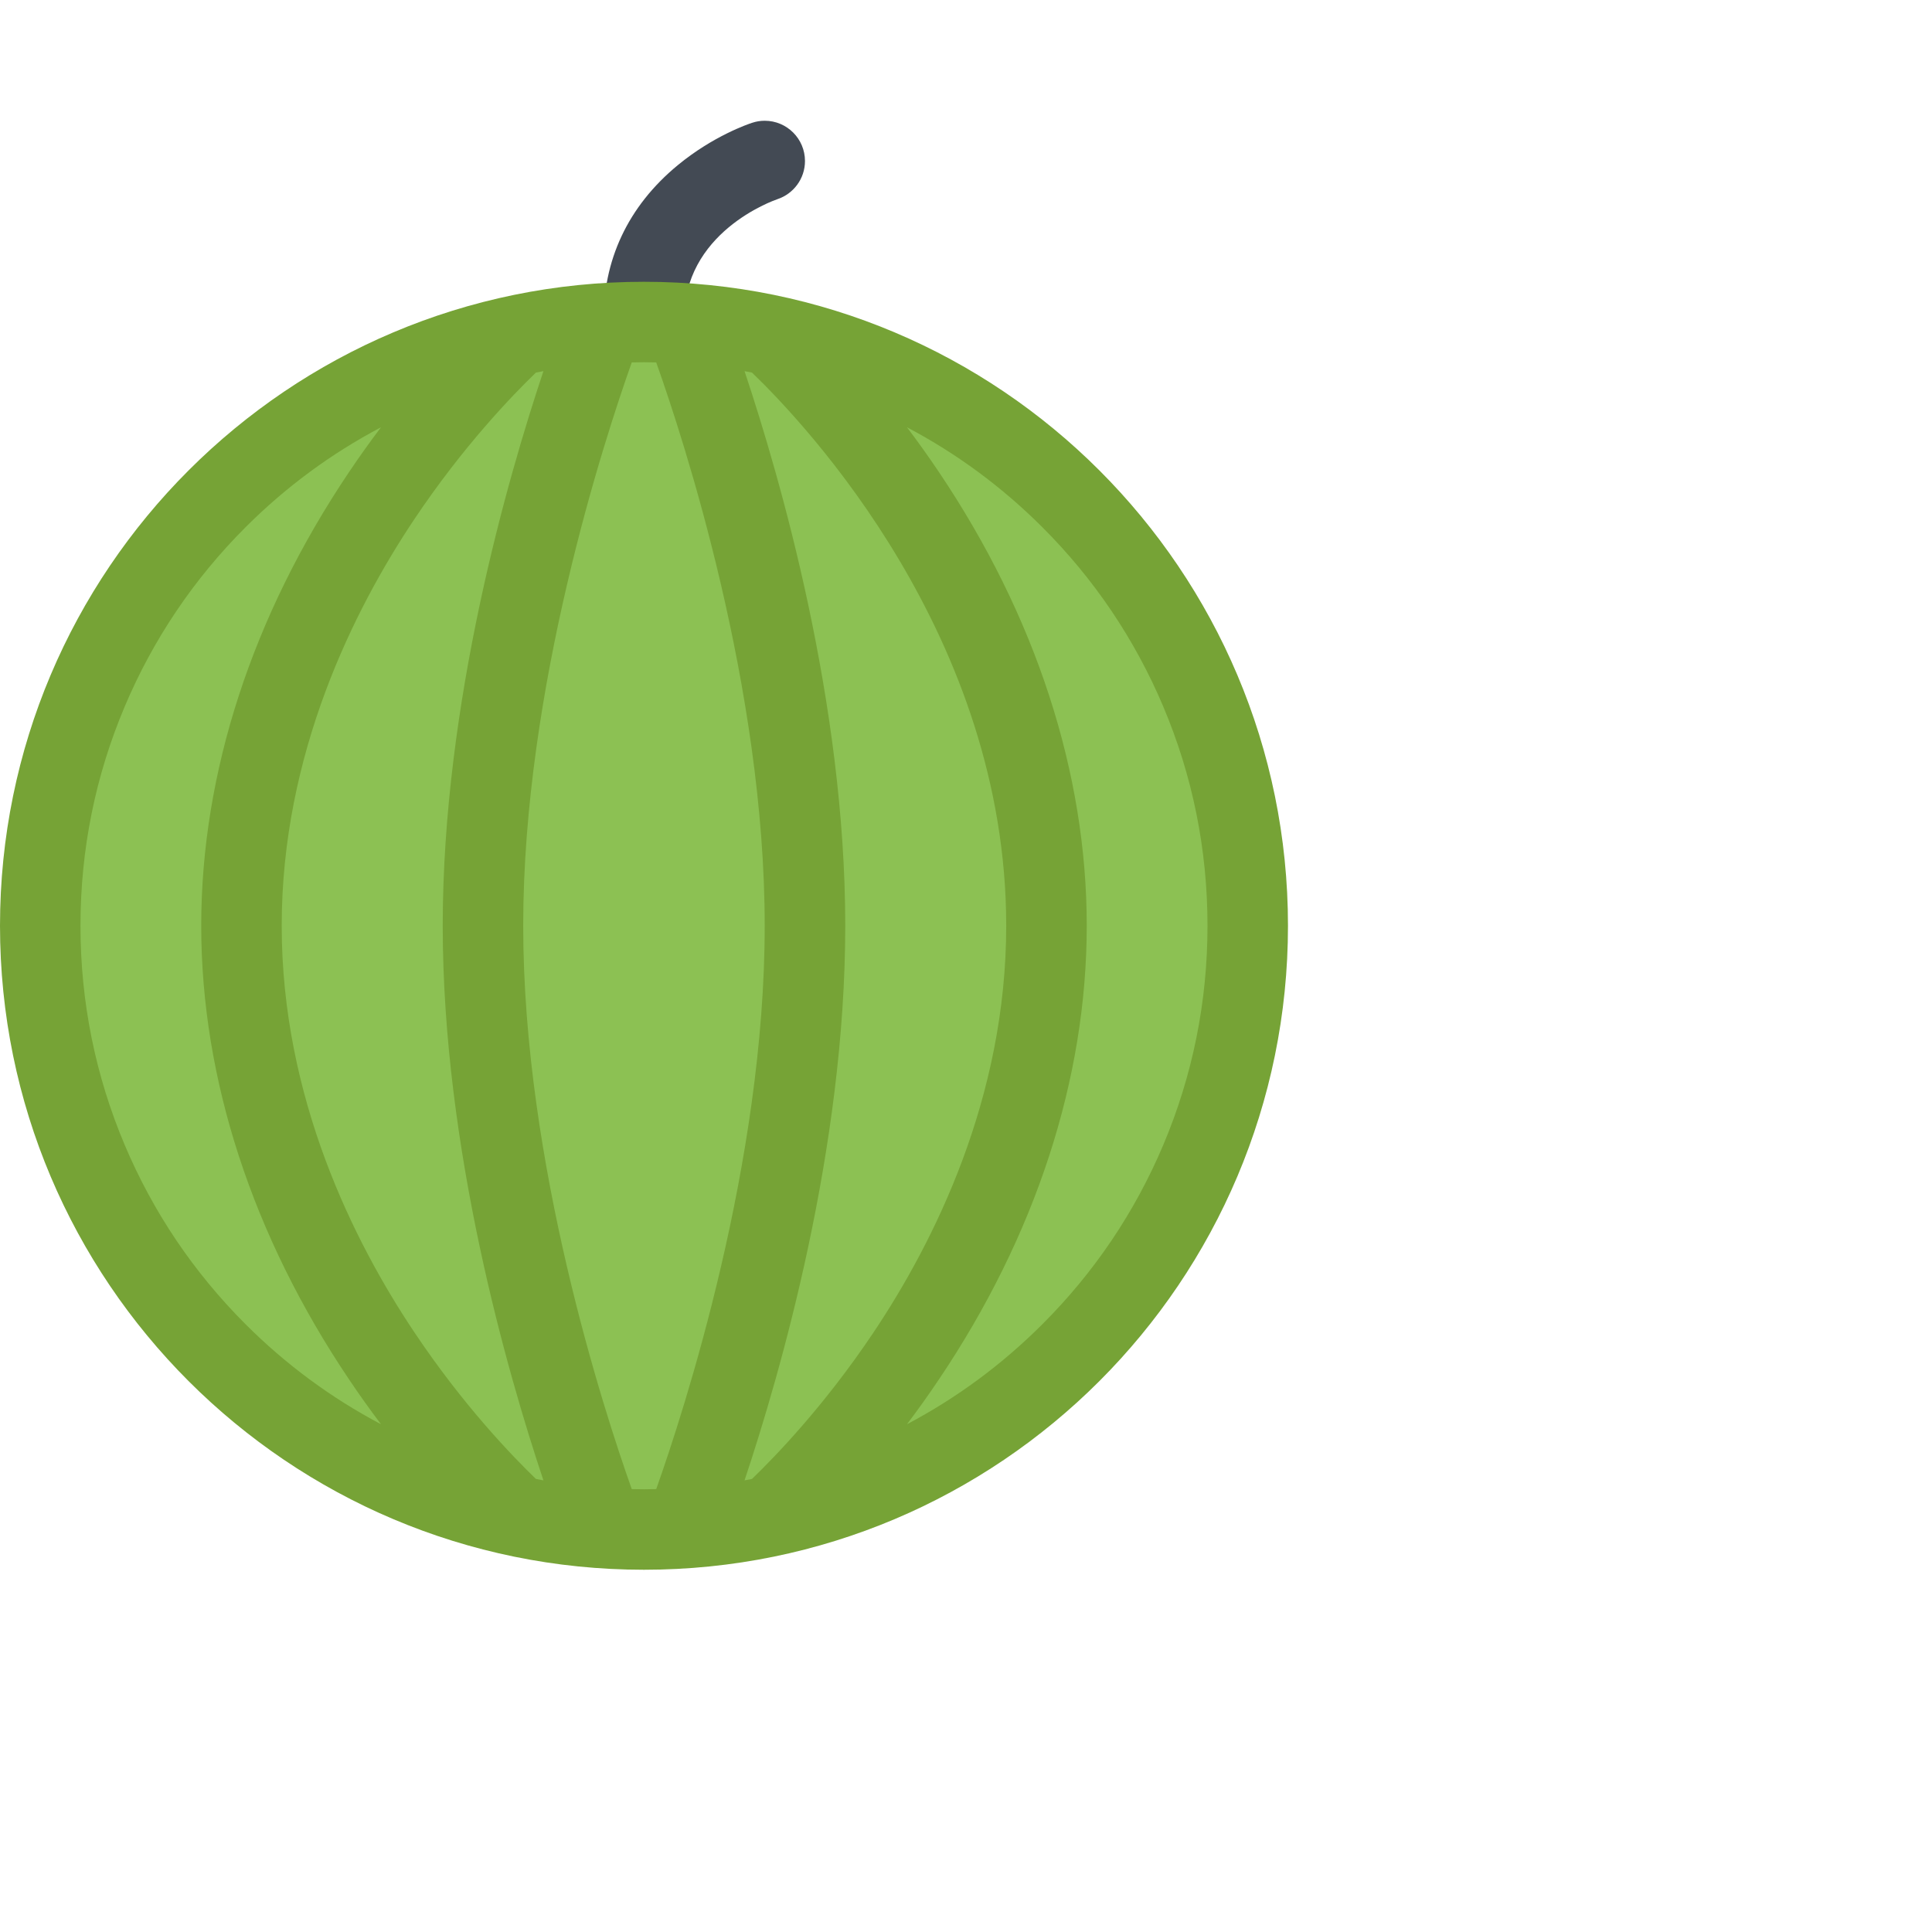 <?xml version="1.0" encoding="iso-8859-1"?>
<!-- Uploaded to: SVG Repo, www.svgrepo.com, Generator: SVG Repo Mixer Tools -->
<svg height="800px" width="800px" version="1.1" id="Layer_1" xmlns="http://www.w3.org/2000/svg" xmlns:xlink="http://www.w3.org/1999/xlink" 
	 viewBox="0 0 511.988 511.988" xml:space="preserve">
<path style="fill:#8CC153;" d="M170.652,405.335c-42.733,0-82.904-16.656-113.123-46.875
	c-30.218-30.218-46.874-70.389-46.874-113.138c0-42.733,16.656-82.904,46.874-113.123c30.219-30.233,70.39-46.874,113.123-46.874
	c42.749,0,82.92,16.641,113.138,46.874c30.218,30.219,46.858,70.39,46.858,113.123c0,42.749-16.641,82.92-46.858,113.138
	C253.572,388.679,213.401,405.335,170.652,405.335z"/>
<path style="fill:#434A54;" d="M213.323,42.67c0-5.89-4.781-10.671-10.672-10.671c-1.156,0-2.266,0.188-3.297,0.531l0,0
	c-1.047,0.328-10.375,3.516-19.733,11.233c-13.203,10.875-19.984,25.328-19.625,41.796l21.328-0.453
	c-0.516-23.515,23.671-31.968,24.702-32.327l0,0C210.261,51.373,213.323,47.373,213.323,42.67z"/>
<path style="fill:#76A336;" d="M170.652,74.67C76.404,74.67,0,151.074,0,245.322C0,339.586,76.404,415.99,170.652,415.99
	c94.264,0,170.668-76.404,170.668-170.668C341.32,151.074,264.916,74.67,170.652,74.67z M199.276,391.929
	c-0.656,0.125-1.312,0.25-1.969,0.375c9.469-28.359,26.688-87.92,26.688-146.981c0-59.046-17.219-118.622-26.688-146.966
	c0.656,0.125,1.312,0.25,1.969,0.375c14.391,13.844,67.374,70.077,67.374,146.591c0,45.624-19.109,83.795-35.156,107.763
	C218.526,372.475,205.401,386.022,199.276,391.929z M142.027,391.929c-6.124-5.906-19.249-19.453-32.202-38.844
	c-16.047-23.968-35.171-62.139-35.171-107.763c0-45.608,19.124-83.779,35.171-107.764c12.953-19.374,26.078-32.921,32.202-38.827
	c0.672-0.125,1.328-0.25,1.984-0.375c-9.483,28.344-26.687,87.92-26.687,146.966c0,59.062,17.203,118.622,26.687,146.981
	C143.355,392.179,142.699,392.054,142.027,391.929z M33.061,303.446c-7.781-18.391-11.734-37.953-11.734-58.124
	c0-20.172,3.953-39.718,11.734-58.108c7.516-17.78,18.28-33.765,31.999-47.483c10.672-10.672,22.719-19.546,35.905-26.499
	c-2.797,3.688-5.641,7.656-8.484,11.891c-25.608,38.077-39.155,79.639-39.155,120.2s13.547,82.139,39.155,120.2
	c2.844,4.25,5.688,8.203,8.484,11.906c-13.187-6.953-25.233-15.844-35.905-26.516C51.342,337.195,40.577,321.226,33.061,303.446z
	 M167.418,394.616c-7.422-20.891-28.766-86.467-28.766-149.294c0-62.812,21.344-128.403,28.766-149.278
	c1.078-0.031,2.156-0.047,3.234-0.047c1.094,0,2.172,0.016,3.25,0.047c7.422,20.859,28.749,86.373,28.749,149.278
	c0,62.827-21.343,128.419-28.749,149.294c-1.078,0.031-2.156,0.047-3.25,0.047C169.574,394.663,168.496,394.647,167.418,394.616z
	 M276.243,350.913c-10.671,10.672-22.702,19.562-35.89,26.516c2.797-3.703,5.641-7.656,8.484-11.906
	c25.609-38.062,39.155-79.639,39.155-120.2s-13.546-82.123-39.155-120.2c-2.844-4.234-5.688-8.203-8.484-11.891
	c13.188,6.953,25.219,15.827,35.89,26.499c13.734,13.719,24.499,29.703,32.015,47.483c7.781,18.391,11.734,37.937,11.734,58.108
	c0,20.171-3.953,39.733-11.734,58.124C300.742,321.226,289.977,337.195,276.243,350.913z"/>
</svg>